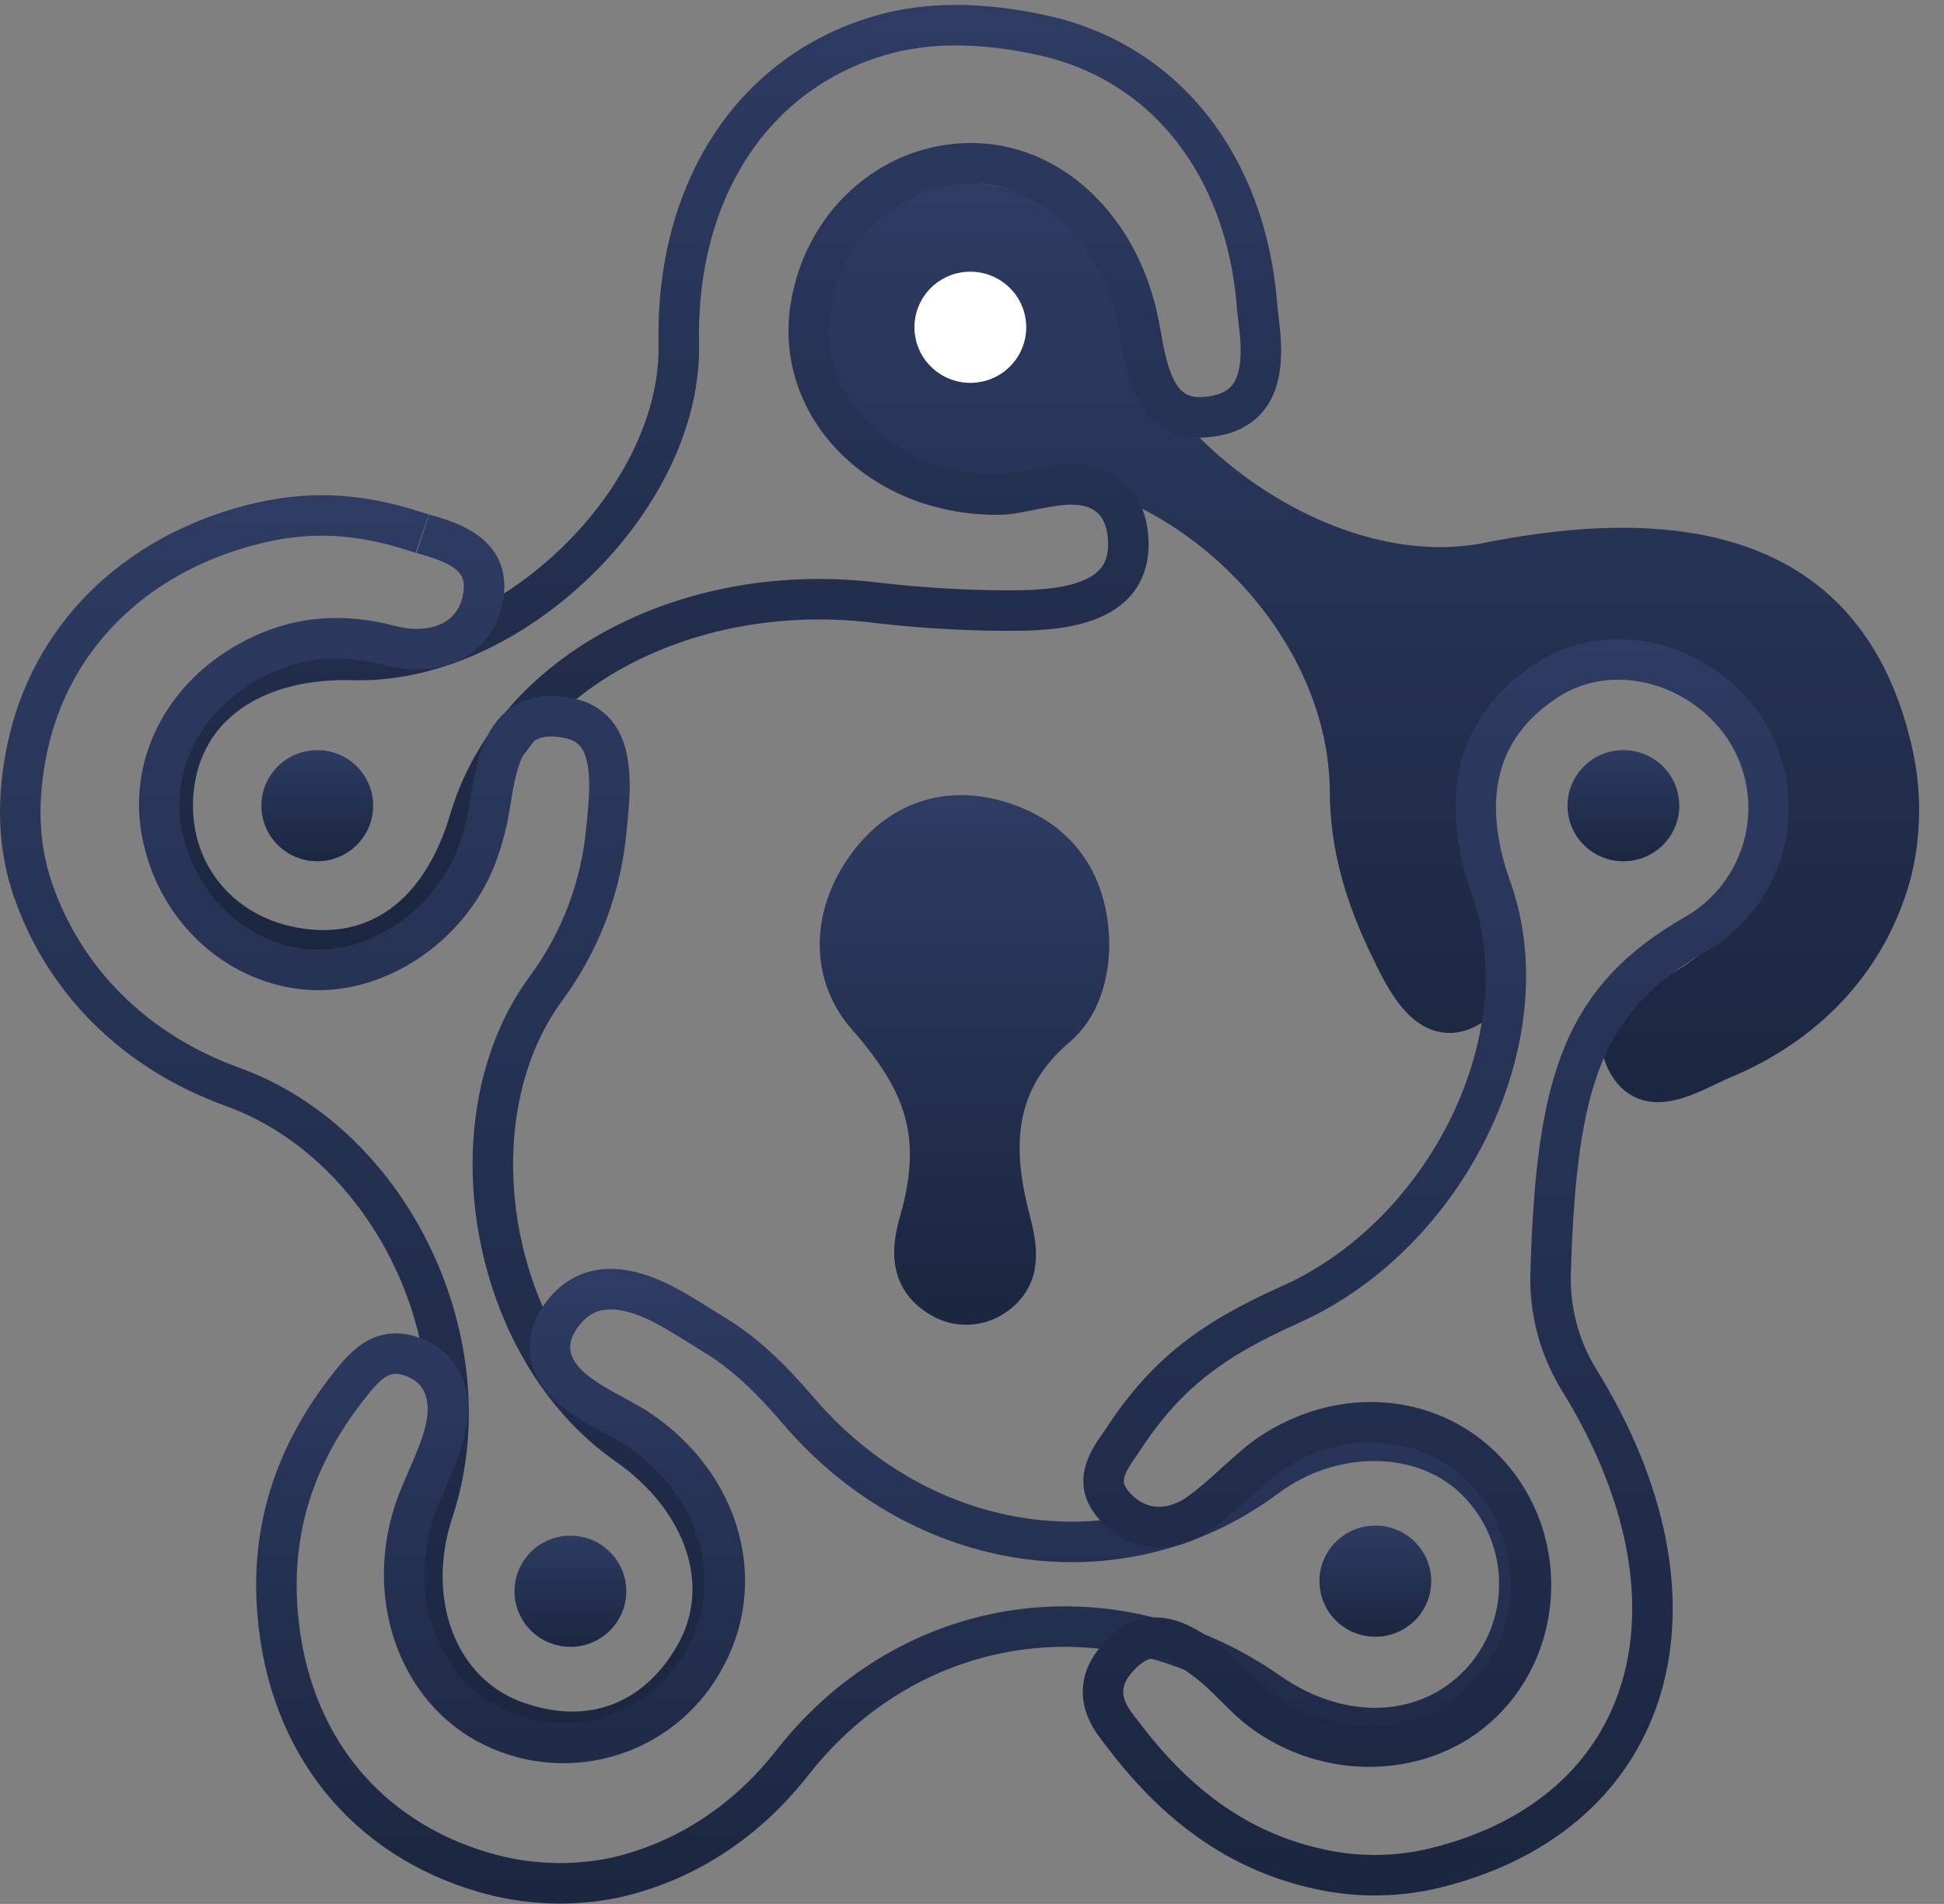 <?xml version="1.0" encoding="UTF-8"?>
<svg width="48px" height="47px" viewBox="0 0 48 47" version="1.1" xmlns="http://www.w3.org/2000/svg" xmlns:xlink="http://www.w3.org/1999/xlink">
    <rect x="0" y="0" width="48" height="47" fill="#808080" stroke="none"/>
    <!-- Generator: Sketch 52.6 (67491) - http://www.bohemiancoding.com/sketch -->
    <title>magnum1</title>
    <desc>Created with Sketch.</desc>
    <defs>
        <linearGradient x1="50%" y1="0%" x2="50%" y2="100%" id="linearGradient-1">
            <stop stop-color="#2E3B62" offset="0%"></stop>
            <stop stop-color="#1B2640" offset="100%"></stop>
        </linearGradient>
    </defs>
    <g id="Page-1" stroke="none" stroke-width="1" fill="none" fill-rule="evenodd">
        <g id="Download" transform="translate(-977, -591)">
            <g id="magnum1" transform="translate(977, 591)">
                <path d="M46.709,21.5 C46.166,23.57 44.709,25.229 42.529,26.138 C41.761,26.457 40.667,27.226 40.154,26.168 C39.709,25.255 40.88,24.857 41.593,24.427 C44.499,22.693 45.322,19.435 43.441,17.16 C42.112,15.564 40,15.067 38.125,15.917 C36.375,16.708 35.25,18.756 35.534,20.75 C35.643,21.368 35.825,21.971 36.076,22.547 C36.404,23.362 37.245,24.411 36.156,24.915 C35.237,25.336 34.671,24.105 34.305,23.347 C33.714,22.123 33.339,20.891 33.334,19.54 C33.318,15.189 29.04,11.075 24.676,11.222 C23.238,11.27 22.003,10.911 21.294,9.572 C20.644,8.348 20.779,7.109 21.639,6.041 C22.414,5.079 23.525,4.846 24.696,5.128 C26.071,5.459 26.727,6.457 27.125,7.751 C28.27,11.481 32.928,14.653 36.735,13.893 C43.464,12.551 45.917,15.103 46.714,18.518 C46.945,19.499 46.943,20.52 46.709,21.5 Z" id="Path" stroke="url(#linearGradient-1)" fill="url(#linearGradient-1)"></path>
                <path d="M25.755,0.874 L25.756,0.874 C28.79,1.546 30.755,4.1 31.035,7.509 C31.042,7.602 31.047,7.641 31.076,7.895 C31.097,8.068 31.108,8.177 31.118,8.294 C31.208,9.416 30.914,10.146 29.894,10.283 C28.869,10.425 28.452,9.785 28.22,8.56 C28.203,8.471 28.188,8.384 28.159,8.218 C28.142,8.124 28.13,8.057 28.117,7.994 C27.646,5.624 25.933,4.021 23.96,4.03 C21.994,4.038 20.326,5.544 20.012,7.605 C19.632,10.098 21.81,12.255 24.705,12.208 C24.866,12.205 25.024,12.179 25.452,12.093 C25.528,12.078 25.528,12.078 25.606,12.063 C26.209,11.946 26.574,11.918 26.938,12.02 C27.489,12.174 27.813,12.62 27.856,13.297 C27.932,14.478 27.066,14.959 25.661,15.051 C25.398,15.069 25.188,15.072 24.759,15.072 C23.732,15.065 22.706,15.002 21.679,14.884 C17.116,14.304 12.708,16.497 11.597,20.239 C10.905,22.587 9.311,23.767 7.244,23.39 C5.332,23.042 4.079,21.42 4.287,19.473 C4.504,17.422 6.258,16.22 8.734,16.291 C12.62,16.4 16.839,12.317 16.76,8.488 C16.683,4.755 18.543,1.816 21.706,0.883 C22.908,0.524 24.283,0.548 25.755,0.874 Z" id="Path" stroke="url(#linearGradient-1)"></path>
                <path d="M0.673,18.472 C1.24,15.763 3.283,13.717 6.191,12.96 C7.592,12.594 8.844,12.658 10.283,13.128 C10.32,13.14 10.361,13.153 10.413,13.169 C10.402,13.165 10.657,13.24 10.734,13.263 C11.596,13.53 12.067,13.932 11.929,14.743 C11.748,15.813 10.714,16.227 9.619,15.932 C8.484,15.637 7.452,15.707 6.463,16.168 C4.647,17.013 3.668,18.761 3.994,20.534 C4.33,22.359 5.762,23.736 7.505,23.925 C9.217,24.111 11.056,22.926 11.752,21.166 C11.89,20.806 11.994,20.434 12.064,20.05 C12.079,19.971 12.093,19.89 12.114,19.758 C12.136,19.623 12.147,19.555 12.159,19.482 C12.384,18.167 12.851,17.502 14.024,17.724 C14.869,17.885 15.097,18.6 15.04,19.698 C15.031,19.859 15.018,20.014 14.996,20.242 C14.984,20.356 14.984,20.356 14.974,20.458 C14.85,21.877 14.337,23.234 13.492,24.386 C11.088,27.632 12.085,33.295 15.477,35.659 C17.414,37.01 18.162,39.149 17.142,40.895 C16.165,42.565 14.521,43.142 12.717,42.488 C10.8,41.793 9.956,39.54 10.694,37.306 C12.037,33.253 9.704,28.263 5.742,26.83 C3.344,25.966 1.591,24.221 0.815,21.972 C0.44,20.881 0.409,19.732 0.673,18.472 Z" id="Path" stroke="url(#linearGradient-1)"></path>
                <path d="M11.943,46.22 C9.024,45.366 7.119,43.038 6.854,39.823 C6.682,37.754 7.274,35.918 8.604,34.228 C8.62,34.209 8.71,34.095 8.738,34.06 C9.171,33.524 9.578,33.28 10.169,33.488 C10.963,33.764 11.199,34.527 10.989,35.328 C10.899,35.681 10.795,35.947 10.547,36.517 C10.538,36.537 10.538,36.537 10.53,36.557 C10.414,36.822 10.354,36.964 10.296,37.118 C9.474,39.33 10.303,41.718 12.172,42.623 C14.05,43.542 16.322,42.842 17.352,41.024 C18.477,39.095 17.816,36.669 15.77,35.293 C15.73,35.267 15.73,35.267 15.688,35.24 C15.605,35.188 15.51,35.133 15.386,35.064 C15.317,35.026 15.07,34.891 15.034,34.872 C14.472,34.563 14.157,34.352 13.911,34.07 C13.521,33.622 13.459,33.081 13.804,32.555 C14.368,31.695 15.223,31.648 16.239,32.13 C16.478,32.244 16.716,32.379 17.021,32.568 C17.048,32.585 17.484,32.858 17.595,32.925 C18.333,33.365 18.973,33.957 19.732,34.846 C22.774,38.389 27.692,39.122 31.265,36.463 C32.908,35.24 35.18,35.264 36.463,36.559 C37.785,37.884 37.873,39.995 36.661,41.427 C35.36,42.938 33.167,43.063 31.328,41.78 C27.455,39.078 22.477,39.801 19.567,43.51 C18.418,44.977 16.916,45.955 15.196,46.349 C14.118,46.575 13,46.53 11.943,46.22 Z" id="Path" stroke="url(#linearGradient-1)"></path>
                <path d="M32.409,46.102 C30.601,45.67 29.102,44.608 27.81,42.924 C27.8,42.911 27.655,42.728 27.613,42.672 C27.531,42.565 27.469,42.474 27.415,42.381 C27.113,41.854 27.183,41.328 27.684,40.836 C28.353,40.17 29.002,40.376 29.868,41.057 C30.067,41.214 30.216,41.354 30.505,41.643 C30.521,41.659 30.521,41.659 30.538,41.676 C30.805,41.943 30.937,42.067 31.098,42.191 C32.788,43.494 35.187,43.408 36.611,42.014 C38.075,40.579 38.207,38.183 36.909,36.566 C35.628,34.971 33.36,34.637 31.489,35.807 C31.211,35.98 30.987,36.165 30.534,36.577 C30.512,36.597 30.512,36.597 30.49,36.617 C30.068,37 29.856,37.18 29.579,37.375 C28.954,37.82 28.176,37.818 27.612,37.274 C27.084,36.766 27.177,36.32 27.6,35.723 C27.649,35.653 27.667,35.627 27.687,35.597 C28.762,33.949 29.852,33.101 31.873,32.197 C35.734,30.467 38.134,25.603 36.818,21.926 C36.047,19.762 36.42,17.954 38.187,16.797 C39.759,15.767 41.965,16.334 43.069,17.955 C43.621,18.786 43.803,19.807 43.572,20.777 C43.341,21.746 42.718,22.577 41.851,23.072 C39.1,24.651 38.436,26.634 38.289,31.347 C38.245,32.3 38.488,33.244 38.985,34.056 C42.399,39.565 40.874,44.753 35.479,46.101 C34.471,46.354 33.416,46.354 32.409,46.102 Z" id="Path" stroke="url(#linearGradient-1)"></path>
                <path d="M26.889,23.251 C26.898,24.058 26.66,24.854 26.086,25.344 C24.524,26.672 24.468,28.293 24.927,30.067 C25.111,30.771 25.255,31.477 24.58,31.965 C24.172,32.267 23.617,32.283 23.192,32.005 C22.442,31.54 22.516,30.814 22.707,30.151 C23.332,27.973 22.8,26.67 21.405,25.076 C20.459,23.995 20.55,22.466 21.51,21.257 C22.385,20.156 23.62,19.874 24.907,20.352 C26.195,20.831 26.851,21.859 26.889,23.251 Z" id="Path" stroke="url(#linearGradient-1)" fill="url(#linearGradient-1)"></path>
                <ellipse id="Oval" fill="#FFFFFF" cx="23.959" cy="8.079" rx="1.38" ry="1.372"></ellipse>
                <ellipse id="Oval" fill="url(#linearGradient-1)" cx="40.084" cy="19.889" rx="1.38" ry="1.372"></ellipse>
                <ellipse id="Oval" fill="url(#linearGradient-1)" cx="33.959" cy="39.032" rx="1.38" ry="1.372"></ellipse>
                <ellipse id="Oval" fill="url(#linearGradient-1)" cx="14.084" cy="39.281" rx="1.38" ry="1.372"></ellipse>
                <ellipse id="Oval" fill="url(#linearGradient-1)" cx="7.834" cy="19.889" rx="1.38" ry="1.372"></ellipse>
            </g>
        </g>
    </g>
</svg>